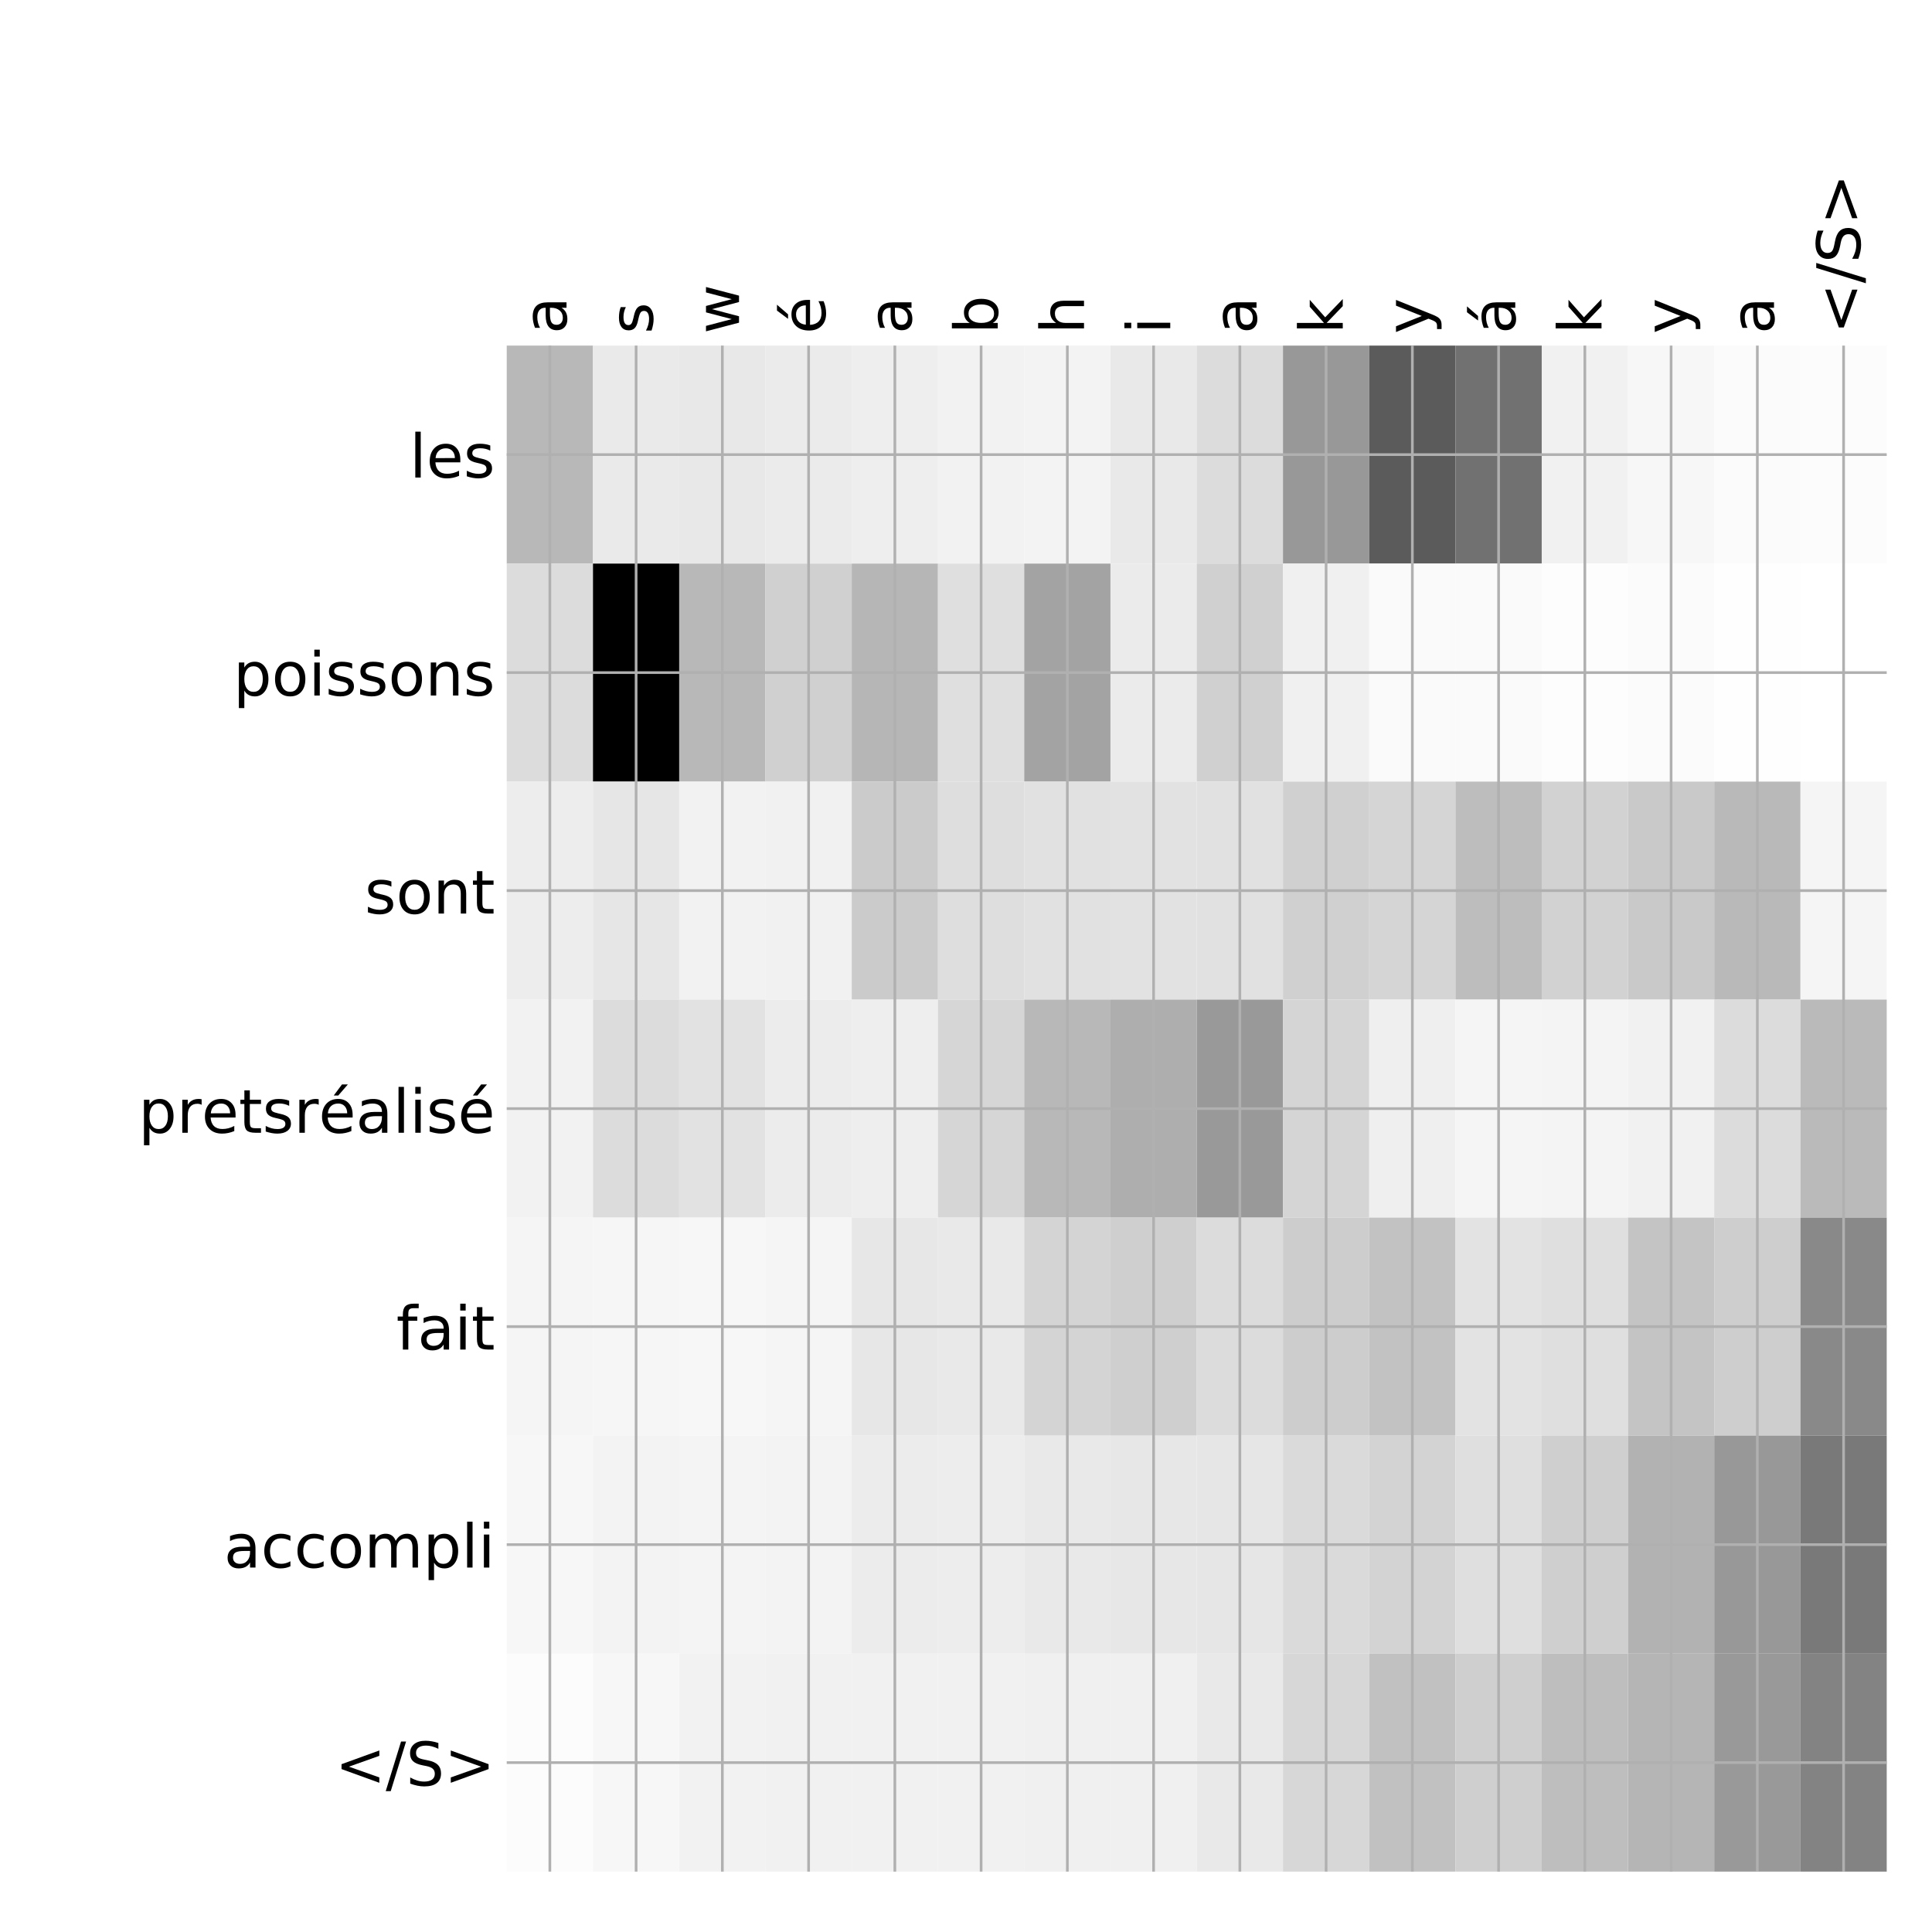 <?xml version="1.0" encoding="utf-8" standalone="no"?>
<!DOCTYPE svg PUBLIC "-//W3C//DTD SVG 1.1//EN"
  "http://www.w3.org/Graphics/SVG/1.1/DTD/svg11.dtd">
<!-- Created with matplotlib (http://matplotlib.org/) -->
<svg height="576pt" version="1.1" viewBox="0 0 576 576" width="576pt" xmlns="http://www.w3.org/2000/svg" xmlns:xlink="http://www.w3.org/1999/xlink">
 <defs>
  <style type="text/css">
*{stroke-linecap:butt;stroke-linejoin:round;}
  </style>
 </defs>
 <g id="figure_1">
  <g id="patch_1">
   <path d="M 0 576 
L 576 576 
L 576 0 
L 0 0 
z
" style="fill:#ffffff;"/>
  </g>
  <g id="axes_1">
   <g id="PolyCollection_1">
    <path clip-path="url(#pe2bf72c69a)" d="M 151.075 103.033 
L 151.075 168.029 
L 176.789 168.029 
L 176.789 103.033 
L 151.075 103.033 
z
" style="fill:#b8b8b8;"/>
    <path clip-path="url(#pe2bf72c69a)" d="M 176.789 103.033 
L 176.789 168.029 
L 202.503 168.029 
L 202.503 103.033 
L 176.789 103.033 
z
" style="fill:#eaeaea;"/>
    <path clip-path="url(#pe2bf72c69a)" d="M 202.503 103.033 
L 202.503 168.029 
L 228.217 168.029 
L 228.217 103.033 
L 202.503 103.033 
z
" style="fill:#e8e8e8;"/>
    <path clip-path="url(#pe2bf72c69a)" d="M 228.217 103.033 
L 228.217 168.029 
L 253.931 168.029 
L 253.931 103.033 
L 228.217 103.033 
z
" style="fill:#ebebeb;"/>
    <path clip-path="url(#pe2bf72c69a)" d="M 253.931 103.033 
L 253.931 168.029 
L 279.645 168.029 
L 279.645 103.033 
L 253.931 103.033 
z
" style="fill:#eeeeee;"/>
    <path clip-path="url(#pe2bf72c69a)" d="M 279.645 103.033 
L 279.645 168.029 
L 305.359 168.029 
L 305.359 103.033 
L 279.645 103.033 
z
" style="fill:#f2f2f2;"/>
    <path clip-path="url(#pe2bf72c69a)" d="M 305.359 103.033 
L 305.359 168.029 
L 331.073 168.029 
L 331.073 103.033 
L 305.359 103.033 
z
" style="fill:#f3f3f3;"/>
    <path clip-path="url(#pe2bf72c69a)" d="M 331.073 103.033 
L 331.073 168.029 
L 356.788 168.029 
L 356.788 103.033 
L 331.073 103.033 
z
" style="fill:#e9e9e9;"/>
    <path clip-path="url(#pe2bf72c69a)" d="M 356.788 103.033 
L 356.788 168.029 
L 382.502 168.029 
L 382.502 103.033 
L 356.788 103.033 
z
" style="fill:#dcdcdc;"/>
    <path clip-path="url(#pe2bf72c69a)" d="M 382.502 103.033 
L 382.502 168.029 
L 408.216 168.029 
L 408.216 103.033 
L 382.502 103.033 
z
" style="fill:#989898;"/>
    <path clip-path="url(#pe2bf72c69a)" d="M 408.216 103.033 
L 408.216 168.029 
L 433.93 168.029 
L 433.93 103.033 
L 408.216 103.033 
z
" style="fill:#5b5b5b;"/>
    <path clip-path="url(#pe2bf72c69a)" d="M 433.93 103.033 
L 433.93 168.029 
L 459.644 168.029 
L 459.644 103.033 
L 433.93 103.033 
z
" style="fill:#717171;"/>
    <path clip-path="url(#pe2bf72c69a)" d="M 459.644 103.033 
L 459.644 168.029 
L 485.358 168.029 
L 485.358 103.033 
L 459.644 103.033 
z
" style="fill:#f1f1f1;"/>
    <path clip-path="url(#pe2bf72c69a)" d="M 485.358 103.033 
L 485.358 168.029 
L 511.072 168.029 
L 511.072 103.033 
L 485.358 103.033 
z
" style="fill:#f7f7f7;"/>
    <path clip-path="url(#pe2bf72c69a)" d="M 511.072 103.033 
L 511.072 168.029 
L 536.786 168.029 
L 536.786 103.033 
L 511.072 103.033 
z
" style="fill:#fbfbfb;"/>
    <path clip-path="url(#pe2bf72c69a)" d="M 536.786 103.033 
L 536.786 168.029 
L 562.5 168.029 
L 562.5 103.033 
L 536.786 103.033 
z
" style="fill:#fcfcfc;"/>
    <path clip-path="url(#pe2bf72c69a)" d="M 151.075 168.029 
L 151.075 233.024 
L 176.789 233.024 
L 176.789 168.029 
L 151.075 168.029 
z
" style="fill:#dcdcdc;"/>
    <path clip-path="url(#pe2bf72c69a)" d="M 176.789 168.029 
L 176.789 233.024 
L 202.503 233.024 
L 202.503 168.029 
L 176.789 168.029 
z
"/>
    <path clip-path="url(#pe2bf72c69a)" d="M 202.503 168.029 
L 202.503 233.024 
L 228.217 233.024 
L 228.217 168.029 
L 202.503 168.029 
z
" style="fill:#b8b8b8;"/>
    <path clip-path="url(#pe2bf72c69a)" d="M 228.217 168.029 
L 228.217 233.024 
L 253.931 233.024 
L 253.931 168.029 
L 228.217 168.029 
z
" style="fill:#d0d0d0;"/>
    <path clip-path="url(#pe2bf72c69a)" d="M 253.931 168.029 
L 253.931 233.024 
L 279.645 233.024 
L 279.645 168.029 
L 253.931 168.029 
z
" style="fill:#b6b6b6;"/>
    <path clip-path="url(#pe2bf72c69a)" d="M 279.645 168.029 
L 279.645 233.024 
L 305.359 233.024 
L 305.359 168.029 
L 279.645 168.029 
z
" style="fill:#dfdfdf;"/>
    <path clip-path="url(#pe2bf72c69a)" d="M 305.359 168.029 
L 305.359 233.024 
L 331.073 233.024 
L 331.073 168.029 
L 305.359 168.029 
z
" style="fill:#a3a3a3;"/>
    <path clip-path="url(#pe2bf72c69a)" d="M 331.073 168.029 
L 331.073 233.024 
L 356.788 233.024 
L 356.788 168.029 
L 331.073 168.029 
z
" style="fill:#ebebeb;"/>
    <path clip-path="url(#pe2bf72c69a)" d="M 356.788 168.029 
L 356.788 233.024 
L 382.502 233.024 
L 382.502 168.029 
L 356.788 168.029 
z
" style="fill:#d0d0d0;"/>
    <path clip-path="url(#pe2bf72c69a)" d="M 382.502 168.029 
L 382.502 233.024 
L 408.216 233.024 
L 408.216 168.029 
L 382.502 168.029 
z
" style="fill:#f0f0f0;"/>
    <path clip-path="url(#pe2bf72c69a)" d="M 408.216 168.029 
L 408.216 233.024 
L 433.93 233.024 
L 433.93 168.029 
L 408.216 168.029 
z
" style="fill:#fafafa;"/>
    <path clip-path="url(#pe2bf72c69a)" d="M 433.93 168.029 
L 433.93 233.024 
L 459.644 233.024 
L 459.644 168.029 
L 433.93 168.029 
z
" style="fill:#fafafa;"/>
    <path clip-path="url(#pe2bf72c69a)" d="M 459.644 168.029 
L 459.644 233.024 
L 485.358 233.024 
L 485.358 168.029 
L 459.644 168.029 
z
" style="fill:#fdfdfd;"/>
    <path clip-path="url(#pe2bf72c69a)" d="M 485.358 168.029 
L 485.358 233.024 
L 511.072 233.024 
L 511.072 168.029 
L 485.358 168.029 
z
" style="fill:#fbfbfb;"/>
    <path clip-path="url(#pe2bf72c69a)" d="M 511.072 168.029 
L 511.072 233.024 
L 536.786 233.024 
L 536.786 168.029 
L 511.072 168.029 
z
" style="fill:#fefefe;"/>
    <path clip-path="url(#pe2bf72c69a)" d="M 536.786 168.029 
L 536.786 233.024 
L 562.5 233.024 
L 562.5 168.029 
L 536.786 168.029 
z
" style="fill:#ffffff;"/>
    <path clip-path="url(#pe2bf72c69a)" d="M 151.075 233.024 
L 151.075 298.019 
L 176.789 298.019 
L 176.789 233.024 
L 151.075 233.024 
z
" style="fill:#ededed;"/>
    <path clip-path="url(#pe2bf72c69a)" d="M 176.789 233.024 
L 176.789 298.019 
L 202.503 298.019 
L 202.503 233.024 
L 176.789 233.024 
z
" style="fill:#e6e6e6;"/>
    <path clip-path="url(#pe2bf72c69a)" d="M 202.503 233.024 
L 202.503 298.019 
L 228.217 298.019 
L 228.217 233.024 
L 202.503 233.024 
z
" style="fill:#f2f2f2;"/>
    <path clip-path="url(#pe2bf72c69a)" d="M 228.217 233.024 
L 228.217 298.019 
L 253.931 298.019 
L 253.931 233.024 
L 228.217 233.024 
z
" style="fill:#f1f1f1;"/>
    <path clip-path="url(#pe2bf72c69a)" d="M 253.931 233.024 
L 253.931 298.019 
L 279.645 298.019 
L 279.645 233.024 
L 253.931 233.024 
z
" style="fill:#cbcbcb;"/>
    <path clip-path="url(#pe2bf72c69a)" d="M 279.645 233.024 
L 279.645 298.019 
L 305.359 298.019 
L 305.359 233.024 
L 279.645 233.024 
z
" style="fill:#dedede;"/>
    <path clip-path="url(#pe2bf72c69a)" d="M 305.359 233.024 
L 305.359 298.019 
L 331.073 298.019 
L 331.073 233.024 
L 305.359 233.024 
z
" style="fill:#e1e1e1;"/>
    <path clip-path="url(#pe2bf72c69a)" d="M 331.073 233.024 
L 331.073 298.019 
L 356.788 298.019 
L 356.788 233.024 
L 331.073 233.024 
z
" style="fill:#e2e2e2;"/>
    <path clip-path="url(#pe2bf72c69a)" d="M 356.788 233.024 
L 356.788 298.019 
L 382.502 298.019 
L 382.502 233.024 
L 356.788 233.024 
z
" style="fill:#e1e1e1;"/>
    <path clip-path="url(#pe2bf72c69a)" d="M 382.502 233.024 
L 382.502 298.019 
L 408.216 298.019 
L 408.216 233.024 
L 382.502 233.024 
z
" style="fill:#d0d0d0;"/>
    <path clip-path="url(#pe2bf72c69a)" d="M 408.216 233.024 
L 408.216 298.019 
L 433.93 298.019 
L 433.93 233.024 
L 408.216 233.024 
z
" style="fill:#d5d5d5;"/>
    <path clip-path="url(#pe2bf72c69a)" d="M 433.93 233.024 
L 433.93 298.019 
L 459.644 298.019 
L 459.644 233.024 
L 433.93 233.024 
z
" style="fill:#bdbdbd;"/>
    <path clip-path="url(#pe2bf72c69a)" d="M 459.644 233.024 
L 459.644 298.019 
L 485.358 298.019 
L 485.358 233.024 
L 459.644 233.024 
z
" style="fill:#d2d2d2;"/>
    <path clip-path="url(#pe2bf72c69a)" d="M 485.358 233.024 
L 485.358 298.019 
L 511.072 298.019 
L 511.072 233.024 
L 485.358 233.024 
z
" style="fill:#c9c9c9;"/>
    <path clip-path="url(#pe2bf72c69a)" d="M 511.072 233.024 
L 511.072 298.019 
L 536.786 298.019 
L 536.786 233.024 
L 511.072 233.024 
z
" style="fill:#b9b9b9;"/>
    <path clip-path="url(#pe2bf72c69a)" d="M 536.786 233.024 
L 536.786 298.019 
L 562.5 298.019 
L 562.5 233.024 
L 536.786 233.024 
z
" style="fill:#f5f5f5;"/>
    <path clip-path="url(#pe2bf72c69a)" d="M 151.075 298.019 
L 151.075 363.014 
L 176.789 363.014 
L 176.789 298.019 
L 151.075 298.019 
z
" style="fill:#f2f2f2;"/>
    <path clip-path="url(#pe2bf72c69a)" d="M 176.789 298.019 
L 176.789 363.014 
L 202.503 363.014 
L 202.503 298.019 
L 176.789 298.019 
z
" style="fill:#dcdcdc;"/>
    <path clip-path="url(#pe2bf72c69a)" d="M 202.503 298.019 
L 202.503 363.014 
L 228.217 363.014 
L 228.217 298.019 
L 202.503 298.019 
z
" style="fill:#e2e2e2;"/>
    <path clip-path="url(#pe2bf72c69a)" d="M 228.217 298.019 
L 228.217 363.014 
L 253.931 363.014 
L 253.931 298.019 
L 228.217 298.019 
z
" style="fill:#ececec;"/>
    <path clip-path="url(#pe2bf72c69a)" d="M 253.931 298.019 
L 253.931 363.014 
L 279.645 363.014 
L 279.645 298.019 
L 253.931 298.019 
z
" style="fill:#eeeeee;"/>
    <path clip-path="url(#pe2bf72c69a)" d="M 279.645 298.019 
L 279.645 363.014 
L 305.359 363.014 
L 305.359 298.019 
L 279.645 298.019 
z
" style="fill:#d6d6d6;"/>
    <path clip-path="url(#pe2bf72c69a)" d="M 305.359 298.019 
L 305.359 363.014 
L 331.073 363.014 
L 331.073 298.019 
L 305.359 298.019 
z
" style="fill:#b8b8b8;"/>
    <path clip-path="url(#pe2bf72c69a)" d="M 331.073 298.019 
L 331.073 363.014 
L 356.788 363.014 
L 356.788 298.019 
L 331.073 298.019 
z
" style="fill:#aeaeae;"/>
    <path clip-path="url(#pe2bf72c69a)" d="M 356.788 298.019 
L 356.788 363.014 
L 382.502 363.014 
L 382.502 298.019 
L 356.788 298.019 
z
" style="fill:#999999;"/>
    <path clip-path="url(#pe2bf72c69a)" d="M 382.502 298.019 
L 382.502 363.014 
L 408.216 363.014 
L 408.216 298.019 
L 382.502 298.019 
z
" style="fill:#d5d5d5;"/>
    <path clip-path="url(#pe2bf72c69a)" d="M 408.216 298.019 
L 408.216 363.014 
L 433.93 363.014 
L 433.93 298.019 
L 408.216 298.019 
z
" style="fill:#efefef;"/>
    <path clip-path="url(#pe2bf72c69a)" d="M 433.93 298.019 
L 433.93 363.014 
L 459.644 363.014 
L 459.644 298.019 
L 433.93 298.019 
z
" style="fill:#f5f5f5;"/>
    <path clip-path="url(#pe2bf72c69a)" d="M 459.644 298.019 
L 459.644 363.014 
L 485.358 363.014 
L 485.358 298.019 
L 459.644 298.019 
z
" style="fill:#f4f4f4;"/>
    <path clip-path="url(#pe2bf72c69a)" d="M 485.358 298.019 
L 485.358 363.014 
L 511.072 363.014 
L 511.072 298.019 
L 485.358 298.019 
z
" style="fill:#f1f1f1;"/>
    <path clip-path="url(#pe2bf72c69a)" d="M 511.072 298.019 
L 511.072 363.014 
L 536.786 363.014 
L 536.786 298.019 
L 511.072 298.019 
z
" style="fill:#dcdcdc;"/>
    <path clip-path="url(#pe2bf72c69a)" d="M 536.786 298.019 
L 536.786 363.014 
L 562.5 363.014 
L 562.5 298.019 
L 536.786 298.019 
z
" style="fill:#bababa;"/>
    <path clip-path="url(#pe2bf72c69a)" d="M 151.075 363.014 
L 151.075 428.01 
L 176.789 428.01 
L 176.789 363.014 
L 151.075 363.014 
z
" style="fill:#f5f5f5;"/>
    <path clip-path="url(#pe2bf72c69a)" d="M 176.789 363.014 
L 176.789 428.01 
L 202.503 428.01 
L 202.503 363.014 
L 176.789 363.014 
z
" style="fill:#f6f6f6;"/>
    <path clip-path="url(#pe2bf72c69a)" d="M 202.503 363.014 
L 202.503 428.01 
L 228.217 428.01 
L 228.217 363.014 
L 202.503 363.014 
z
" style="fill:#f7f7f7;"/>
    <path clip-path="url(#pe2bf72c69a)" d="M 228.217 363.014 
L 228.217 428.01 
L 253.931 428.01 
L 253.931 363.014 
L 228.217 363.014 
z
" style="fill:#f5f5f5;"/>
    <path clip-path="url(#pe2bf72c69a)" d="M 253.931 363.014 
L 253.931 428.01 
L 279.645 428.01 
L 279.645 363.014 
L 253.931 363.014 
z
" style="fill:#e7e7e7;"/>
    <path clip-path="url(#pe2bf72c69a)" d="M 279.645 363.014 
L 279.645 428.01 
L 305.359 428.01 
L 305.359 363.014 
L 279.645 363.014 
z
" style="fill:#e9e9e9;"/>
    <path clip-path="url(#pe2bf72c69a)" d="M 305.359 363.014 
L 305.359 428.01 
L 331.073 428.01 
L 331.073 363.014 
L 305.359 363.014 
z
" style="fill:#d4d4d4;"/>
    <path clip-path="url(#pe2bf72c69a)" d="M 331.073 363.014 
L 331.073 428.01 
L 356.788 428.01 
L 356.788 363.014 
L 331.073 363.014 
z
" style="fill:#cfcfcf;"/>
    <path clip-path="url(#pe2bf72c69a)" d="M 356.788 363.014 
L 356.788 428.01 
L 382.502 428.01 
L 382.502 363.014 
L 356.788 363.014 
z
" style="fill:#dcdcdc;"/>
    <path clip-path="url(#pe2bf72c69a)" d="M 382.502 363.014 
L 382.502 428.01 
L 408.216 428.01 
L 408.216 363.014 
L 382.502 363.014 
z
" style="fill:#cdcdcd;"/>
    <path clip-path="url(#pe2bf72c69a)" d="M 408.216 363.014 
L 408.216 428.01 
L 433.93 428.01 
L 433.93 363.014 
L 408.216 363.014 
z
" style="fill:#c2c2c2;"/>
    <path clip-path="url(#pe2bf72c69a)" d="M 433.93 363.014 
L 433.93 428.01 
L 459.644 428.01 
L 459.644 363.014 
L 433.93 363.014 
z
" style="fill:#e3e3e3;"/>
    <path clip-path="url(#pe2bf72c69a)" d="M 459.644 363.014 
L 459.644 428.01 
L 485.358 428.01 
L 485.358 363.014 
L 459.644 363.014 
z
" style="fill:#dfdfdf;"/>
    <path clip-path="url(#pe2bf72c69a)" d="M 485.358 363.014 
L 485.358 428.01 
L 511.072 428.01 
L 511.072 363.014 
L 485.358 363.014 
z
" style="fill:#c4c4c4;"/>
    <path clip-path="url(#pe2bf72c69a)" d="M 511.072 363.014 
L 511.072 428.01 
L 536.786 428.01 
L 536.786 363.014 
L 511.072 363.014 
z
" style="fill:#cecece;"/>
    <path clip-path="url(#pe2bf72c69a)" d="M 536.786 363.014 
L 536.786 428.01 
L 562.5 428.01 
L 562.5 363.014 
L 536.786 363.014 
z
" style="fill:#898989;"/>
    <path clip-path="url(#pe2bf72c69a)" d="M 151.075 428.01 
L 151.075 493.005 
L 176.789 493.005 
L 176.789 428.01 
L 151.075 428.01 
z
" style="fill:#f7f7f7;"/>
    <path clip-path="url(#pe2bf72c69a)" d="M 176.789 428.01 
L 176.789 493.005 
L 202.503 493.005 
L 202.503 428.01 
L 176.789 428.01 
z
" style="fill:#f3f3f3;"/>
    <path clip-path="url(#pe2bf72c69a)" d="M 202.503 428.01 
L 202.503 493.005 
L 228.217 493.005 
L 228.217 428.01 
L 202.503 428.01 
z
" style="fill:#f4f4f4;"/>
    <path clip-path="url(#pe2bf72c69a)" d="M 228.217 428.01 
L 228.217 493.005 
L 253.931 493.005 
L 253.931 428.01 
L 228.217 428.01 
z
" style="fill:#f3f3f3;"/>
    <path clip-path="url(#pe2bf72c69a)" d="M 253.931 428.01 
L 253.931 493.005 
L 279.645 493.005 
L 279.645 428.01 
L 253.931 428.01 
z
" style="fill:#ececec;"/>
    <path clip-path="url(#pe2bf72c69a)" d="M 279.645 428.01 
L 279.645 493.005 
L 305.359 493.005 
L 305.359 428.01 
L 279.645 428.01 
z
" style="fill:#ededed;"/>
    <path clip-path="url(#pe2bf72c69a)" d="M 305.359 428.01 
L 305.359 493.005 
L 331.073 493.005 
L 331.073 428.01 
L 305.359 428.01 
z
" style="fill:#e9e9e9;"/>
    <path clip-path="url(#pe2bf72c69a)" d="M 331.073 428.01 
L 331.073 493.005 
L 356.788 493.005 
L 356.788 428.01 
L 331.073 428.01 
z
" style="fill:#e7e7e7;"/>
    <path clip-path="url(#pe2bf72c69a)" d="M 356.788 428.01 
L 356.788 493.005 
L 382.502 493.005 
L 382.502 428.01 
L 356.788 428.01 
z
" style="fill:#e6e6e6;"/>
    <path clip-path="url(#pe2bf72c69a)" d="M 382.502 428.01 
L 382.502 493.005 
L 408.216 493.005 
L 408.216 428.01 
L 382.502 428.01 
z
" style="fill:#dadada;"/>
    <path clip-path="url(#pe2bf72c69a)" d="M 408.216 428.01 
L 408.216 493.005 
L 433.93 493.005 
L 433.93 428.01 
L 408.216 428.01 
z
" style="fill:#d3d3d3;"/>
    <path clip-path="url(#pe2bf72c69a)" d="M 433.93 428.01 
L 433.93 493.005 
L 459.644 493.005 
L 459.644 428.01 
L 433.93 428.01 
z
" style="fill:#dfdfdf;"/>
    <path clip-path="url(#pe2bf72c69a)" d="M 459.644 428.01 
L 459.644 493.005 
L 485.358 493.005 
L 485.358 428.01 
L 459.644 428.01 
z
" style="fill:#cfcfcf;"/>
    <path clip-path="url(#pe2bf72c69a)" d="M 485.358 428.01 
L 485.358 493.005 
L 511.072 493.005 
L 511.072 428.01 
L 485.358 428.01 
z
" style="fill:#b2b2b2;"/>
    <path clip-path="url(#pe2bf72c69a)" d="M 511.072 428.01 
L 511.072 493.005 
L 536.786 493.005 
L 536.786 428.01 
L 511.072 428.01 
z
" style="fill:#989898;"/>
    <path clip-path="url(#pe2bf72c69a)" d="M 536.786 428.01 
L 536.786 493.005 
L 562.5 493.005 
L 562.5 428.01 
L 536.786 428.01 
z
" style="fill:#797979;"/>
    <path clip-path="url(#pe2bf72c69a)" d="M 151.075 493.005 
L 151.075 558 
L 176.789 558 
L 176.789 493.005 
L 151.075 493.005 
z
" style="fill:#fcfcfc;"/>
    <path clip-path="url(#pe2bf72c69a)" d="M 176.789 493.005 
L 176.789 558 
L 202.503 558 
L 202.503 493.005 
L 176.789 493.005 
z
" style="fill:#f7f7f7;"/>
    <path clip-path="url(#pe2bf72c69a)" d="M 202.503 493.005 
L 202.503 558 
L 228.217 558 
L 228.217 493.005 
L 202.503 493.005 
z
" style="fill:#f2f2f2;"/>
    <path clip-path="url(#pe2bf72c69a)" d="M 228.217 493.005 
L 228.217 558 
L 253.931 558 
L 253.931 493.005 
L 228.217 493.005 
z
" style="fill:#f1f1f1;"/>
    <path clip-path="url(#pe2bf72c69a)" d="M 253.931 493.005 
L 253.931 558 
L 279.645 558 
L 279.645 493.005 
L 253.931 493.005 
z
" style="fill:#f1f1f1;"/>
    <path clip-path="url(#pe2bf72c69a)" d="M 279.645 493.005 
L 279.645 558 
L 305.359 558 
L 305.359 493.005 
L 279.645 493.005 
z
" style="fill:#f1f1f1;"/>
    <path clip-path="url(#pe2bf72c69a)" d="M 305.359 493.005 
L 305.359 558 
L 331.073 558 
L 331.073 493.005 
L 305.359 493.005 
z
" style="fill:#f0f0f0;"/>
    <path clip-path="url(#pe2bf72c69a)" d="M 331.073 493.005 
L 331.073 558 
L 356.788 558 
L 356.788 493.005 
L 331.073 493.005 
z
" style="fill:#f0f0f0;"/>
    <path clip-path="url(#pe2bf72c69a)" d="M 356.788 493.005 
L 356.788 558 
L 382.502 558 
L 382.502 493.005 
L 356.788 493.005 
z
" style="fill:#e9e9e9;"/>
    <path clip-path="url(#pe2bf72c69a)" d="M 382.502 493.005 
L 382.502 558 
L 408.216 558 
L 408.216 493.005 
L 382.502 493.005 
z
" style="fill:#d7d7d7;"/>
    <path clip-path="url(#pe2bf72c69a)" d="M 408.216 493.005 
L 408.216 558 
L 433.93 558 
L 433.93 493.005 
L 408.216 493.005 
z
" style="fill:#c1c1c1;"/>
    <path clip-path="url(#pe2bf72c69a)" d="M 433.93 493.005 
L 433.93 558 
L 459.644 558 
L 459.644 493.005 
L 433.93 493.005 
z
" style="fill:#cfcfcf;"/>
    <path clip-path="url(#pe2bf72c69a)" d="M 459.644 493.005 
L 459.644 558 
L 485.358 558 
L 485.358 493.005 
L 459.644 493.005 
z
" style="fill:#bebebe;"/>
    <path clip-path="url(#pe2bf72c69a)" d="M 485.358 493.005 
L 485.358 558 
L 511.072 558 
L 511.072 493.005 
L 485.358 493.005 
z
" style="fill:#b5b5b5;"/>
    <path clip-path="url(#pe2bf72c69a)" d="M 511.072 493.005 
L 511.072 558 
L 536.786 558 
L 536.786 493.005 
L 511.072 493.005 
z
" style="fill:#999999;"/>
    <path clip-path="url(#pe2bf72c69a)" d="M 536.786 493.005 
L 536.786 558 
L 562.5 558 
L 562.5 493.005 
L 536.786 493.005 
z
" style="fill:#838383;"/>
   </g>
   <g id="matplotlib.axis_1">
    <g id="xtick_1">
     <g id="line2d_1">
      <path clip-path="url(#pe2bf72c69a)" d="M 163.932 558 
L 163.932 103.033 
" style="fill:none;stroke:#b0b0b0;stroke-linecap:square;stroke-width:0.8;"/>
     </g>
     <g id="line2d_2"/>
     <g id="text_1">
      <!-- a -->
      <defs>
       <path d="M 34.281 27.484 
Q 23.391 27.484 19.188 25 
Q 14.984 22.516 14.984 16.5 
Q 14.984 11.719 18.141 8.906 
Q 21.297 6.109 26.703 6.109 
Q 34.188 6.109 38.703 11.406 
Q 43.219 16.703 43.219 25.484 
L 43.219 27.484 
z
M 52.203 31.203 
L 52.203 0 
L 43.219 0 
L 43.219 8.297 
Q 40.141 3.328 35.547 0.953 
Q 30.953 -1.422 24.312 -1.422 
Q 15.922 -1.422 10.953 3.297 
Q 6 8.016 6 15.922 
Q 6 25.141 12.172 29.828 
Q 18.359 34.516 30.609 34.516 
L 43.219 34.516 
L 43.219 35.406 
Q 43.219 41.609 39.141 45 
Q 35.062 48.391 27.688 48.391 
Q 23 48.391 18.547 47.266 
Q 14.109 46.141 10.016 43.891 
L 10.016 52.203 
Q 14.938 54.109 19.578 55.047 
Q 24.219 56 28.609 56 
Q 40.484 56 46.344 49.844 
Q 52.203 43.703 52.203 31.203 
z
" id="DejaVuSans-61"/>
      </defs>
      <g transform="translate(168.899 99.533)rotate(-90)scale(0.18 -0.18)">
       <use xlink:href="#DejaVuSans-61"/>
      </g>
     </g>
    </g>
    <g id="xtick_2">
     <g id="line2d_3">
      <path clip-path="url(#pe2bf72c69a)" d="M 189.646 558 
L 189.646 103.033 
" style="fill:none;stroke:#b0b0b0;stroke-linecap:square;stroke-width:0.8;"/>
     </g>
     <g id="line2d_4"/>
     <g id="text_2">
      <!-- s -->
      <defs>
       <path d="M 44.281 53.078 
L 44.281 44.578 
Q 40.484 46.531 36.375 47.5 
Q 32.281 48.484 27.875 48.484 
Q 21.188 48.484 17.844 46.438 
Q 14.5 44.391 14.5 40.281 
Q 14.5 37.156 16.891 35.375 
Q 19.281 33.594 26.516 31.984 
L 29.594 31.297 
Q 39.156 29.25 43.188 25.516 
Q 47.219 21.781 47.219 15.094 
Q 47.219 7.469 41.188 3.016 
Q 35.156 -1.422 24.609 -1.422 
Q 20.219 -1.422 15.453 -0.562 
Q 10.688 0.297 5.422 2 
L 5.422 11.281 
Q 10.406 8.688 15.234 7.391 
Q 20.062 6.109 24.812 6.109 
Q 31.156 6.109 34.562 8.281 
Q 37.984 10.453 37.984 14.406 
Q 37.984 18.062 35.516 20.016 
Q 33.062 21.969 24.703 23.781 
L 21.578 24.516 
Q 13.234 26.266 9.516 29.906 
Q 5.812 33.547 5.812 39.891 
Q 5.812 47.609 11.281 51.797 
Q 16.75 56 26.812 56 
Q 31.781 56 36.172 55.266 
Q 40.578 54.547 44.281 53.078 
z
" id="DejaVuSans-73"/>
      </defs>
      <g transform="translate(194.613 99.533)rotate(-90)scale(0.18 -0.18)">
       <use xlink:href="#DejaVuSans-73"/>
      </g>
     </g>
    </g>
    <g id="xtick_3">
     <g id="line2d_5">
      <path clip-path="url(#pe2bf72c69a)" d="M 215.36 558 
L 215.36 103.033 
" style="fill:none;stroke:#b0b0b0;stroke-linecap:square;stroke-width:0.8;"/>
     </g>
     <g id="line2d_6"/>
     <g id="text_3">
      <!-- w -->
      <defs>
       <path d="M 4.203 54.688 
L 13.188 54.688 
L 24.422 12.016 
L 35.594 54.688 
L 46.188 54.688 
L 57.422 12.016 
L 68.609 54.688 
L 77.594 54.688 
L 63.281 0 
L 52.688 0 
L 40.922 44.828 
L 29.109 0 
L 18.5 0 
z
" id="DejaVuSans-77"/>
      </defs>
      <g transform="translate(220.327 99.533)rotate(-90)scale(0.18 -0.18)">
       <use xlink:href="#DejaVuSans-77"/>
      </g>
     </g>
    </g>
    <g id="xtick_4">
     <g id="line2d_7">
      <path clip-path="url(#pe2bf72c69a)" d="M 241.074 558 
L 241.074 103.033 
" style="fill:none;stroke:#b0b0b0;stroke-linecap:square;stroke-width:0.8;"/>
     </g>
     <g id="line2d_8"/>
     <g id="text_4">
      <!-- é -->
      <defs>
       <path d="M 56.203 29.594 
L 56.203 25.203 
L 14.891 25.203 
Q 15.484 15.922 20.484 11.062 
Q 25.484 6.203 34.422 6.203 
Q 39.594 6.203 44.453 7.469 
Q 49.312 8.734 54.109 11.281 
L 54.109 2.781 
Q 49.266 0.734 44.188 -0.344 
Q 39.109 -1.422 33.891 -1.422 
Q 20.797 -1.422 13.156 6.188 
Q 5.516 13.812 5.516 26.812 
Q 5.516 40.234 12.766 48.109 
Q 20.016 56 32.328 56 
Q 43.359 56 49.781 48.891 
Q 56.203 41.797 56.203 29.594 
z
M 47.219 32.234 
Q 47.125 39.594 43.094 43.984 
Q 39.062 48.391 32.422 48.391 
Q 24.906 48.391 20.391 44.141 
Q 15.875 39.891 15.188 32.172 
z
M 38.531 79.984 
L 48.25 79.984 
L 32.344 61.625 
L 24.859 61.625 
z
" id="DejaVuSans-e9"/>
      </defs>
      <g transform="translate(246.041 99.533)rotate(-90)scale(0.18 -0.18)">
       <use xlink:href="#DejaVuSans-e9"/>
      </g>
     </g>
    </g>
    <g id="xtick_5">
     <g id="line2d_9">
      <path clip-path="url(#pe2bf72c69a)" d="M 266.788 558 
L 266.788 103.033 
" style="fill:none;stroke:#b0b0b0;stroke-linecap:square;stroke-width:0.8;"/>
     </g>
     <g id="line2d_10"/>
     <g id="text_5">
      <!-- a -->
      <g transform="translate(271.755 99.533)rotate(-90)scale(0.18 -0.18)">
       <use xlink:href="#DejaVuSans-61"/>
      </g>
     </g>
    </g>
    <g id="xtick_6">
     <g id="line2d_11">
      <path clip-path="url(#pe2bf72c69a)" d="M 292.502 558 
L 292.502 103.033 
" style="fill:none;stroke:#b0b0b0;stroke-linecap:square;stroke-width:0.8;"/>
     </g>
     <g id="line2d_12"/>
     <g id="text_6">
      <!-- b -->
      <defs>
       <path d="M 48.688 27.297 
Q 48.688 37.203 44.609 42.844 
Q 40.531 48.484 33.406 48.484 
Q 26.266 48.484 22.188 42.844 
Q 18.109 37.203 18.109 27.297 
Q 18.109 17.391 22.188 11.75 
Q 26.266 6.109 33.406 6.109 
Q 40.531 6.109 44.609 11.75 
Q 48.688 17.391 48.688 27.297 
z
M 18.109 46.391 
Q 20.953 51.266 25.266 53.625 
Q 29.594 56 35.594 56 
Q 45.562 56 51.781 48.094 
Q 58.016 40.188 58.016 27.297 
Q 58.016 14.406 51.781 6.484 
Q 45.562 -1.422 35.594 -1.422 
Q 29.594 -1.422 25.266 0.953 
Q 20.953 3.328 18.109 8.203 
L 18.109 0 
L 9.078 0 
L 9.078 75.984 
L 18.109 75.984 
z
" id="DejaVuSans-62"/>
      </defs>
      <g transform="translate(297.469 99.533)rotate(-90)scale(0.18 -0.18)">
       <use xlink:href="#DejaVuSans-62"/>
      </g>
     </g>
    </g>
    <g id="xtick_7">
     <g id="line2d_13">
      <path clip-path="url(#pe2bf72c69a)" d="M 318.216 558 
L 318.216 103.033 
" style="fill:none;stroke:#b0b0b0;stroke-linecap:square;stroke-width:0.8;"/>
     </g>
     <g id="line2d_14"/>
     <g id="text_7">
      <!-- h -->
      <defs>
       <path d="M 54.891 33.016 
L 54.891 0 
L 45.906 0 
L 45.906 32.719 
Q 45.906 40.484 42.875 44.328 
Q 39.844 48.188 33.797 48.188 
Q 26.516 48.188 22.312 43.547 
Q 18.109 38.922 18.109 30.906 
L 18.109 0 
L 9.078 0 
L 9.078 75.984 
L 18.109 75.984 
L 18.109 46.188 
Q 21.344 51.125 25.703 53.562 
Q 30.078 56 35.797 56 
Q 45.219 56 50.047 50.172 
Q 54.891 44.344 54.891 33.016 
z
" id="DejaVuSans-68"/>
      </defs>
      <g transform="translate(323.183 99.533)rotate(-90)scale(0.18 -0.18)">
       <use xlink:href="#DejaVuSans-68"/>
      </g>
     </g>
    </g>
    <g id="xtick_8">
     <g id="line2d_15">
      <path clip-path="url(#pe2bf72c69a)" d="M 343.93 558 
L 343.93 103.033 
" style="fill:none;stroke:#b0b0b0;stroke-linecap:square;stroke-width:0.8;"/>
     </g>
     <g id="line2d_16"/>
     <g id="text_8">
      <!-- i -->
      <defs>
       <path d="M 9.422 54.688 
L 18.406 54.688 
L 18.406 0 
L 9.422 0 
z
M 9.422 75.984 
L 18.406 75.984 
L 18.406 64.594 
L 9.422 64.594 
z
" id="DejaVuSans-69"/>
      </defs>
      <g transform="translate(348.897 99.533)rotate(-90)scale(0.18 -0.18)">
       <use xlink:href="#DejaVuSans-69"/>
      </g>
     </g>
    </g>
    <g id="xtick_9">
     <g id="line2d_17">
      <path clip-path="url(#pe2bf72c69a)" d="M 369.645 558 
L 369.645 103.033 
" style="fill:none;stroke:#b0b0b0;stroke-linecap:square;stroke-width:0.8;"/>
     </g>
     <g id="line2d_18"/>
     <g id="text_9">
      <!-- a -->
      <g transform="translate(374.611 99.533)rotate(-90)scale(0.18 -0.18)">
       <use xlink:href="#DejaVuSans-61"/>
      </g>
     </g>
    </g>
    <g id="xtick_10">
     <g id="line2d_19">
      <path clip-path="url(#pe2bf72c69a)" d="M 395.359 558 
L 395.359 103.033 
" style="fill:none;stroke:#b0b0b0;stroke-linecap:square;stroke-width:0.8;"/>
     </g>
     <g id="line2d_20"/>
     <g id="text_10">
      <!-- k -->
      <defs>
       <path d="M 9.078 75.984 
L 18.109 75.984 
L 18.109 31.109 
L 44.922 54.688 
L 56.391 54.688 
L 27.391 29.109 
L 57.625 0 
L 45.906 0 
L 18.109 26.703 
L 18.109 0 
L 9.078 0 
z
" id="DejaVuSans-6b"/>
      </defs>
      <g transform="translate(400.325 99.533)rotate(-90)scale(0.18 -0.18)">
       <use xlink:href="#DejaVuSans-6b"/>
      </g>
     </g>
    </g>
    <g id="xtick_11">
     <g id="line2d_21">
      <path clip-path="url(#pe2bf72c69a)" d="M 421.073 558 
L 421.073 103.033 
" style="fill:none;stroke:#b0b0b0;stroke-linecap:square;stroke-width:0.8;"/>
     </g>
     <g id="line2d_22"/>
     <g id="text_11">
      <!-- y -->
      <defs>
       <path d="M 32.172 -5.078 
Q 28.375 -14.844 24.75 -17.812 
Q 21.141 -20.797 15.094 -20.797 
L 7.906 -20.797 
L 7.906 -13.281 
L 13.188 -13.281 
Q 16.891 -13.281 18.938 -11.516 
Q 21 -9.766 23.484 -3.219 
L 25.094 0.875 
L 2.984 54.688 
L 12.5 54.688 
L 29.594 11.922 
L 46.688 54.688 
L 56.203 54.688 
z
" id="DejaVuSans-79"/>
      </defs>
      <g transform="translate(426.04 99.533)rotate(-90)scale(0.18 -0.18)">
       <use xlink:href="#DejaVuSans-79"/>
      </g>
     </g>
    </g>
    <g id="xtick_12">
     <g id="line2d_23">
      <path clip-path="url(#pe2bf72c69a)" d="M 446.787 558 
L 446.787 103.033 
" style="fill:none;stroke:#b0b0b0;stroke-linecap:square;stroke-width:0.8;"/>
     </g>
     <g id="line2d_24"/>
     <g id="text_12">
      <!-- á -->
      <defs>
       <path d="M 34.281 27.484 
Q 23.391 27.484 19.188 25 
Q 14.984 22.516 14.984 16.5 
Q 14.984 11.719 18.141 8.906 
Q 21.297 6.109 26.703 6.109 
Q 34.188 6.109 38.703 11.406 
Q 43.219 16.703 43.219 25.484 
L 43.219 27.484 
z
M 52.203 31.203 
L 52.203 0 
L 43.219 0 
L 43.219 8.297 
Q 40.141 3.328 35.547 0.953 
Q 30.953 -1.422 24.312 -1.422 
Q 15.922 -1.422 10.953 3.297 
Q 6 8.016 6 15.922 
Q 6 25.141 12.172 29.828 
Q 18.359 34.516 30.609 34.516 
L 43.219 34.516 
L 43.219 35.406 
Q 43.219 41.609 39.141 45 
Q 35.062 48.391 27.688 48.391 
Q 23 48.391 18.547 47.266 
Q 14.109 46.141 10.016 43.891 
L 10.016 52.203 
Q 14.938 54.109 19.578 55.047 
Q 24.219 56 28.609 56 
Q 40.484 56 46.344 49.844 
Q 52.203 43.703 52.203 31.203 
z
M 35.781 79.984 
L 45.5 79.984 
L 29.594 61.625 
L 22.109 61.625 
z
" id="DejaVuSans-e1"/>
      </defs>
      <g transform="translate(451.754 99.533)rotate(-90)scale(0.18 -0.18)">
       <use xlink:href="#DejaVuSans-e1"/>
      </g>
     </g>
    </g>
    <g id="xtick_13">
     <g id="line2d_25">
      <path clip-path="url(#pe2bf72c69a)" d="M 472.501 558 
L 472.501 103.033 
" style="fill:none;stroke:#b0b0b0;stroke-linecap:square;stroke-width:0.8;"/>
     </g>
     <g id="line2d_26"/>
     <g id="text_13">
      <!-- k -->
      <g transform="translate(477.468 99.533)rotate(-90)scale(0.18 -0.18)">
       <use xlink:href="#DejaVuSans-6b"/>
      </g>
     </g>
    </g>
    <g id="xtick_14">
     <g id="line2d_27">
      <path clip-path="url(#pe2bf72c69a)" d="M 498.215 558 
L 498.215 103.033 
" style="fill:none;stroke:#b0b0b0;stroke-linecap:square;stroke-width:0.8;"/>
     </g>
     <g id="line2d_28"/>
     <g id="text_14">
      <!-- y -->
      <g transform="translate(503.182 99.533)rotate(-90)scale(0.18 -0.18)">
       <use xlink:href="#DejaVuSans-79"/>
      </g>
     </g>
    </g>
    <g id="xtick_15">
     <g id="line2d_29">
      <path clip-path="url(#pe2bf72c69a)" d="M 523.929 558 
L 523.929 103.033 
" style="fill:none;stroke:#b0b0b0;stroke-linecap:square;stroke-width:0.8;"/>
     </g>
     <g id="line2d_30"/>
     <g id="text_15">
      <!-- a -->
      <g transform="translate(528.896 99.533)rotate(-90)scale(0.18 -0.18)">
       <use xlink:href="#DejaVuSans-61"/>
      </g>
     </g>
    </g>
    <g id="xtick_16">
     <g id="line2d_31">
      <path clip-path="url(#pe2bf72c69a)" d="M 549.643 558 
L 549.643 103.033 
" style="fill:none;stroke:#b0b0b0;stroke-linecap:square;stroke-width:0.8;"/>
     </g>
     <g id="line2d_32"/>
     <g id="text_16">
      <!-- &lt;/S&gt; -->
      <defs>
       <path d="M 73.188 49.219 
L 22.797 31.297 
L 73.188 13.484 
L 73.188 4.594 
L 10.594 27.297 
L 10.594 35.406 
L 73.188 58.109 
z
" id="DejaVuSans-3c"/>
       <path d="M 25.391 72.906 
L 33.688 72.906 
L 8.297 -9.281 
L 0 -9.281 
z
" id="DejaVuSans-2f"/>
       <path d="M 53.516 70.516 
L 53.516 60.891 
Q 47.906 63.578 42.922 64.891 
Q 37.938 66.219 33.297 66.219 
Q 25.25 66.219 20.875 63.094 
Q 16.5 59.969 16.5 54.203 
Q 16.5 49.359 19.406 46.891 
Q 22.312 44.438 30.422 42.922 
L 36.375 41.703 
Q 47.406 39.594 52.656 34.297 
Q 57.906 29 57.906 20.125 
Q 57.906 9.516 50.797 4.047 
Q 43.703 -1.422 29.984 -1.422 
Q 24.812 -1.422 18.969 -0.25 
Q 13.141 0.922 6.891 3.219 
L 6.891 13.375 
Q 12.891 10.016 18.656 8.297 
Q 24.422 6.594 29.984 6.594 
Q 38.422 6.594 43.016 9.906 
Q 47.609 13.234 47.609 19.391 
Q 47.609 24.75 44.312 27.781 
Q 41.016 30.812 33.5 32.328 
L 27.484 33.5 
Q 16.453 35.688 11.516 40.375 
Q 6.594 45.062 6.594 53.422 
Q 6.594 63.094 13.406 68.656 
Q 20.219 74.219 32.172 74.219 
Q 37.312 74.219 42.625 73.281 
Q 47.953 72.359 53.516 70.516 
z
" id="DejaVuSans-53"/>
       <path d="M 10.594 49.219 
L 10.594 58.109 
L 73.188 35.406 
L 73.188 27.297 
L 10.594 4.594 
L 10.594 13.484 
L 60.891 31.297 
z
" id="DejaVuSans-3e"/>
      </defs>
      <g transform="translate(554.61 99.533)rotate(-90)scale(0.18 -0.18)">
       <use xlink:href="#DejaVuSans-3c"/>
       <use x="83.789" xlink:href="#DejaVuSans-2f"/>
       <use x="117.48" xlink:href="#DejaVuSans-53"/>
       <use x="180.957" xlink:href="#DejaVuSans-3e"/>
      </g>
     </g>
    </g>
   </g>
   <g id="matplotlib.axis_2">
    <g id="ytick_1">
     <g id="line2d_33">
      <path clip-path="url(#pe2bf72c69a)" d="M 151.075 135.531 
L 562.5 135.531 
" style="fill:none;stroke:#b0b0b0;stroke-linecap:square;stroke-width:0.8;"/>
     </g>
     <g id="line2d_34"/>
     <g id="text_17">
      <!-- les -->
      <defs>
       <path d="M 9.422 75.984 
L 18.406 75.984 
L 18.406 0 
L 9.422 0 
z
" id="DejaVuSans-6c"/>
       <path d="M 56.203 29.594 
L 56.203 25.203 
L 14.891 25.203 
Q 15.484 15.922 20.484 11.062 
Q 25.484 6.203 34.422 6.203 
Q 39.594 6.203 44.453 7.469 
Q 49.312 8.734 54.109 11.281 
L 54.109 2.781 
Q 49.266 0.734 44.188 -0.344 
Q 39.109 -1.422 33.891 -1.422 
Q 20.797 -1.422 13.156 6.188 
Q 5.516 13.812 5.516 26.812 
Q 5.516 40.234 12.766 48.109 
Q 20.016 56 32.328 56 
Q 43.359 56 49.781 48.891 
Q 56.203 41.797 56.203 29.594 
z
M 47.219 32.234 
Q 47.125 39.594 43.094 43.984 
Q 39.062 48.391 32.422 48.391 
Q 24.906 48.391 20.391 44.141 
Q 15.875 39.891 15.188 32.172 
z
" id="DejaVuSans-65"/>
      </defs>
      <g transform="translate(122.122 142.37)scale(0.18 -0.18)">
       <use xlink:href="#DejaVuSans-6c"/>
       <use x="27.783" xlink:href="#DejaVuSans-65"/>
       <use x="89.307" xlink:href="#DejaVuSans-73"/>
      </g>
     </g>
    </g>
    <g id="ytick_2">
     <g id="line2d_35">
      <path clip-path="url(#pe2bf72c69a)" d="M 151.075 200.526 
L 562.5 200.526 
" style="fill:none;stroke:#b0b0b0;stroke-linecap:square;stroke-width:0.8;"/>
     </g>
     <g id="line2d_36"/>
     <g id="text_18">
      <!-- poissons -->
      <defs>
       <path d="M 18.109 8.203 
L 18.109 -20.797 
L 9.078 -20.797 
L 9.078 54.688 
L 18.109 54.688 
L 18.109 46.391 
Q 20.953 51.266 25.266 53.625 
Q 29.594 56 35.594 56 
Q 45.562 56 51.781 48.094 
Q 58.016 40.188 58.016 27.297 
Q 58.016 14.406 51.781 6.484 
Q 45.562 -1.422 35.594 -1.422 
Q 29.594 -1.422 25.266 0.953 
Q 20.953 3.328 18.109 8.203 
z
M 48.688 27.297 
Q 48.688 37.203 44.609 42.844 
Q 40.531 48.484 33.406 48.484 
Q 26.266 48.484 22.188 42.844 
Q 18.109 37.203 18.109 27.297 
Q 18.109 17.391 22.188 11.75 
Q 26.266 6.109 33.406 6.109 
Q 40.531 6.109 44.609 11.75 
Q 48.688 17.391 48.688 27.297 
z
" id="DejaVuSans-70"/>
       <path d="M 30.609 48.391 
Q 23.391 48.391 19.188 42.75 
Q 14.984 37.109 14.984 27.297 
Q 14.984 17.484 19.156 11.844 
Q 23.344 6.203 30.609 6.203 
Q 37.797 6.203 41.984 11.859 
Q 46.188 17.531 46.188 27.297 
Q 46.188 37.016 41.984 42.703 
Q 37.797 48.391 30.609 48.391 
z
M 30.609 56 
Q 42.328 56 49.016 48.375 
Q 55.719 40.766 55.719 27.297 
Q 55.719 13.875 49.016 6.219 
Q 42.328 -1.422 30.609 -1.422 
Q 18.844 -1.422 12.172 6.219 
Q 5.516 13.875 5.516 27.297 
Q 5.516 40.766 12.172 48.375 
Q 18.844 56 30.609 56 
z
" id="DejaVuSans-6f"/>
       <path d="M 54.891 33.016 
L 54.891 0 
L 45.906 0 
L 45.906 32.719 
Q 45.906 40.484 42.875 44.328 
Q 39.844 48.188 33.797 48.188 
Q 26.516 48.188 22.312 43.547 
Q 18.109 38.922 18.109 30.906 
L 18.109 0 
L 9.078 0 
L 9.078 54.688 
L 18.109 54.688 
L 18.109 46.188 
Q 21.344 51.125 25.703 53.562 
Q 30.078 56 35.797 56 
Q 45.219 56 50.047 50.172 
Q 54.891 44.344 54.891 33.016 
z
" id="DejaVuSans-6e"/>
      </defs>
      <g transform="translate(69.582 207.365)scale(0.18 -0.18)">
       <use xlink:href="#DejaVuSans-70"/>
       <use x="63.477" xlink:href="#DejaVuSans-6f"/>
       <use x="124.658" xlink:href="#DejaVuSans-69"/>
       <use x="152.441" xlink:href="#DejaVuSans-73"/>
       <use x="204.541" xlink:href="#DejaVuSans-73"/>
       <use x="256.641" xlink:href="#DejaVuSans-6f"/>
       <use x="317.822" xlink:href="#DejaVuSans-6e"/>
       <use x="381.201" xlink:href="#DejaVuSans-73"/>
      </g>
     </g>
    </g>
    <g id="ytick_3">
     <g id="line2d_37">
      <path clip-path="url(#pe2bf72c69a)" d="M 151.075 265.521 
L 562.5 265.521 
" style="fill:none;stroke:#b0b0b0;stroke-linecap:square;stroke-width:0.8;"/>
     </g>
     <g id="line2d_38"/>
     <g id="text_19">
      <!-- sont -->
      <defs>
       <path d="M 18.312 70.219 
L 18.312 54.688 
L 36.812 54.688 
L 36.812 47.703 
L 18.312 47.703 
L 18.312 18.016 
Q 18.312 11.328 20.141 9.422 
Q 21.969 7.516 27.594 7.516 
L 36.812 7.516 
L 36.812 0 
L 27.594 0 
Q 17.188 0 13.234 3.875 
Q 9.281 7.766 9.281 18.016 
L 9.281 47.703 
L 2.688 47.703 
L 2.688 54.688 
L 9.281 54.688 
L 9.281 70.219 
z
" id="DejaVuSans-74"/>
      </defs>
      <g transform="translate(108.72 272.36)scale(0.18 -0.18)">
       <use xlink:href="#DejaVuSans-73"/>
       <use x="52.1" xlink:href="#DejaVuSans-6f"/>
       <use x="113.281" xlink:href="#DejaVuSans-6e"/>
       <use x="176.66" xlink:href="#DejaVuSans-74"/>
      </g>
     </g>
    </g>
    <g id="ytick_4">
     <g id="line2d_39">
      <path clip-path="url(#pe2bf72c69a)" d="M 151.075 330.517 
L 562.5 330.517 
" style="fill:none;stroke:#b0b0b0;stroke-linecap:square;stroke-width:0.8;"/>
     </g>
     <g id="line2d_40"/>
     <g id="text_20">
      <!-- pretsréalisé -->
      <defs>
       <path d="M 41.109 46.297 
Q 39.594 47.172 37.812 47.578 
Q 36.031 48 33.891 48 
Q 26.266 48 22.188 43.047 
Q 18.109 38.094 18.109 28.812 
L 18.109 0 
L 9.078 0 
L 9.078 54.688 
L 18.109 54.688 
L 18.109 46.188 
Q 20.953 51.172 25.484 53.578 
Q 30.031 56 36.531 56 
Q 37.453 56 38.578 55.875 
Q 39.703 55.766 41.062 55.516 
z
" id="DejaVuSans-72"/>
      </defs>
      <g transform="translate(41.291 337.715)scale(0.18 -0.18)">
       <use xlink:href="#DejaVuSans-70"/>
       <use x="63.477" xlink:href="#DejaVuSans-72"/>
       <use x="104.559" xlink:href="#DejaVuSans-65"/>
       <use x="166.082" xlink:href="#DejaVuSans-74"/>
       <use x="205.291" xlink:href="#DejaVuSans-73"/>
       <use x="257.391" xlink:href="#DejaVuSans-72"/>
       <use x="298.473" xlink:href="#DejaVuSans-e9"/>
       <use x="359.996" xlink:href="#DejaVuSans-61"/>
       <use x="421.275" xlink:href="#DejaVuSans-6c"/>
       <use x="449.059" xlink:href="#DejaVuSans-69"/>
       <use x="476.842" xlink:href="#DejaVuSans-73"/>
       <use x="528.941" xlink:href="#DejaVuSans-e9"/>
      </g>
     </g>
    </g>
    <g id="ytick_5">
     <g id="line2d_41">
      <path clip-path="url(#pe2bf72c69a)" d="M 151.075 395.512 
L 562.5 395.512 
" style="fill:none;stroke:#b0b0b0;stroke-linecap:square;stroke-width:0.8;"/>
     </g>
     <g id="line2d_42"/>
     <g id="text_21">
      <!-- fait -->
      <defs>
       <path d="M 37.109 75.984 
L 37.109 68.5 
L 28.516 68.5 
Q 23.688 68.5 21.797 66.547 
Q 19.922 64.594 19.922 59.516 
L 19.922 54.688 
L 34.719 54.688 
L 34.719 47.703 
L 19.922 47.703 
L 19.922 0 
L 10.891 0 
L 10.891 47.703 
L 2.297 47.703 
L 2.297 54.688 
L 10.891 54.688 
L 10.891 58.5 
Q 10.891 67.625 15.141 71.797 
Q 19.391 75.984 28.609 75.984 
z
" id="DejaVuSans-66"/>
      </defs>
      <g transform="translate(118.151 402.35)scale(0.18 -0.18)">
       <use xlink:href="#DejaVuSans-66"/>
       <use x="35.205" xlink:href="#DejaVuSans-61"/>
       <use x="96.484" xlink:href="#DejaVuSans-69"/>
       <use x="124.268" xlink:href="#DejaVuSans-74"/>
      </g>
     </g>
    </g>
    <g id="ytick_6">
     <g id="line2d_43">
      <path clip-path="url(#pe2bf72c69a)" d="M 151.075 460.507 
L 562.5 460.507 
" style="fill:none;stroke:#b0b0b0;stroke-linecap:square;stroke-width:0.8;"/>
     </g>
     <g id="line2d_44"/>
     <g id="text_22">
      <!-- accompli -->
      <defs>
       <path d="M 48.781 52.594 
L 48.781 44.188 
Q 44.969 46.297 41.141 47.344 
Q 37.312 48.391 33.406 48.391 
Q 24.656 48.391 19.812 42.844 
Q 14.984 37.312 14.984 27.297 
Q 14.984 17.281 19.812 11.734 
Q 24.656 6.203 33.406 6.203 
Q 37.312 6.203 41.141 7.25 
Q 44.969 8.297 48.781 10.406 
L 48.781 2.094 
Q 45.016 0.344 40.984 -0.531 
Q 36.969 -1.422 32.422 -1.422 
Q 20.062 -1.422 12.781 6.344 
Q 5.516 14.109 5.516 27.297 
Q 5.516 40.672 12.859 48.328 
Q 20.219 56 33.016 56 
Q 37.156 56 41.109 55.141 
Q 45.062 54.297 48.781 52.594 
z
" id="DejaVuSans-63"/>
       <path d="M 52 44.188 
Q 55.375 50.25 60.062 53.125 
Q 64.75 56 71.094 56 
Q 79.641 56 84.281 50.016 
Q 88.922 44.047 88.922 33.016 
L 88.922 0 
L 79.891 0 
L 79.891 32.719 
Q 79.891 40.578 77.094 44.375 
Q 74.312 48.188 68.609 48.188 
Q 61.625 48.188 57.562 43.547 
Q 53.516 38.922 53.516 30.906 
L 53.516 0 
L 44.484 0 
L 44.484 32.719 
Q 44.484 40.625 41.703 44.406 
Q 38.922 48.188 33.109 48.188 
Q 26.219 48.188 22.156 43.531 
Q 18.109 38.875 18.109 30.906 
L 18.109 0 
L 9.078 0 
L 9.078 54.688 
L 18.109 54.688 
L 18.109 46.188 
Q 21.188 51.219 25.484 53.609 
Q 29.781 56 35.688 56 
Q 41.656 56 45.828 52.969 
Q 50 49.953 52 44.188 
z
" id="DejaVuSans-6d"/>
      </defs>
      <g transform="translate(66.775 467.346)scale(0.18 -0.18)">
       <use xlink:href="#DejaVuSans-61"/>
       <use x="61.279" xlink:href="#DejaVuSans-63"/>
       <use x="116.26" xlink:href="#DejaVuSans-63"/>
       <use x="171.24" xlink:href="#DejaVuSans-6f"/>
       <use x="232.422" xlink:href="#DejaVuSans-6d"/>
       <use x="329.834" xlink:href="#DejaVuSans-70"/>
       <use x="393.311" xlink:href="#DejaVuSans-6c"/>
       <use x="421.094" xlink:href="#DejaVuSans-69"/>
      </g>
     </g>
    </g>
    <g id="ytick_7">
     <g id="line2d_45">
      <path clip-path="url(#pe2bf72c69a)" d="M 151.075 525.502 
L 562.5 525.502 
" style="fill:none;stroke:#b0b0b0;stroke-linecap:square;stroke-width:0.8;"/>
     </g>
     <g id="line2d_46"/>
     <g id="text_23">
      <!-- &lt;/S&gt; -->
      <g transform="translate(99.917 532.341)scale(0.18 -0.18)">
       <use xlink:href="#DejaVuSans-3c"/>
       <use x="83.789" xlink:href="#DejaVuSans-2f"/>
       <use x="117.48" xlink:href="#DejaVuSans-53"/>
       <use x="180.957" xlink:href="#DejaVuSans-3e"/>
      </g>
     </g>
    </g>
   </g>
  </g>
 </g>
 <defs>
  <clipPath id="pe2bf72c69a">
   <rect height="454.967" width="411.425" x="151.075" y="103.033"/>
  </clipPath>
 </defs>
</svg>
